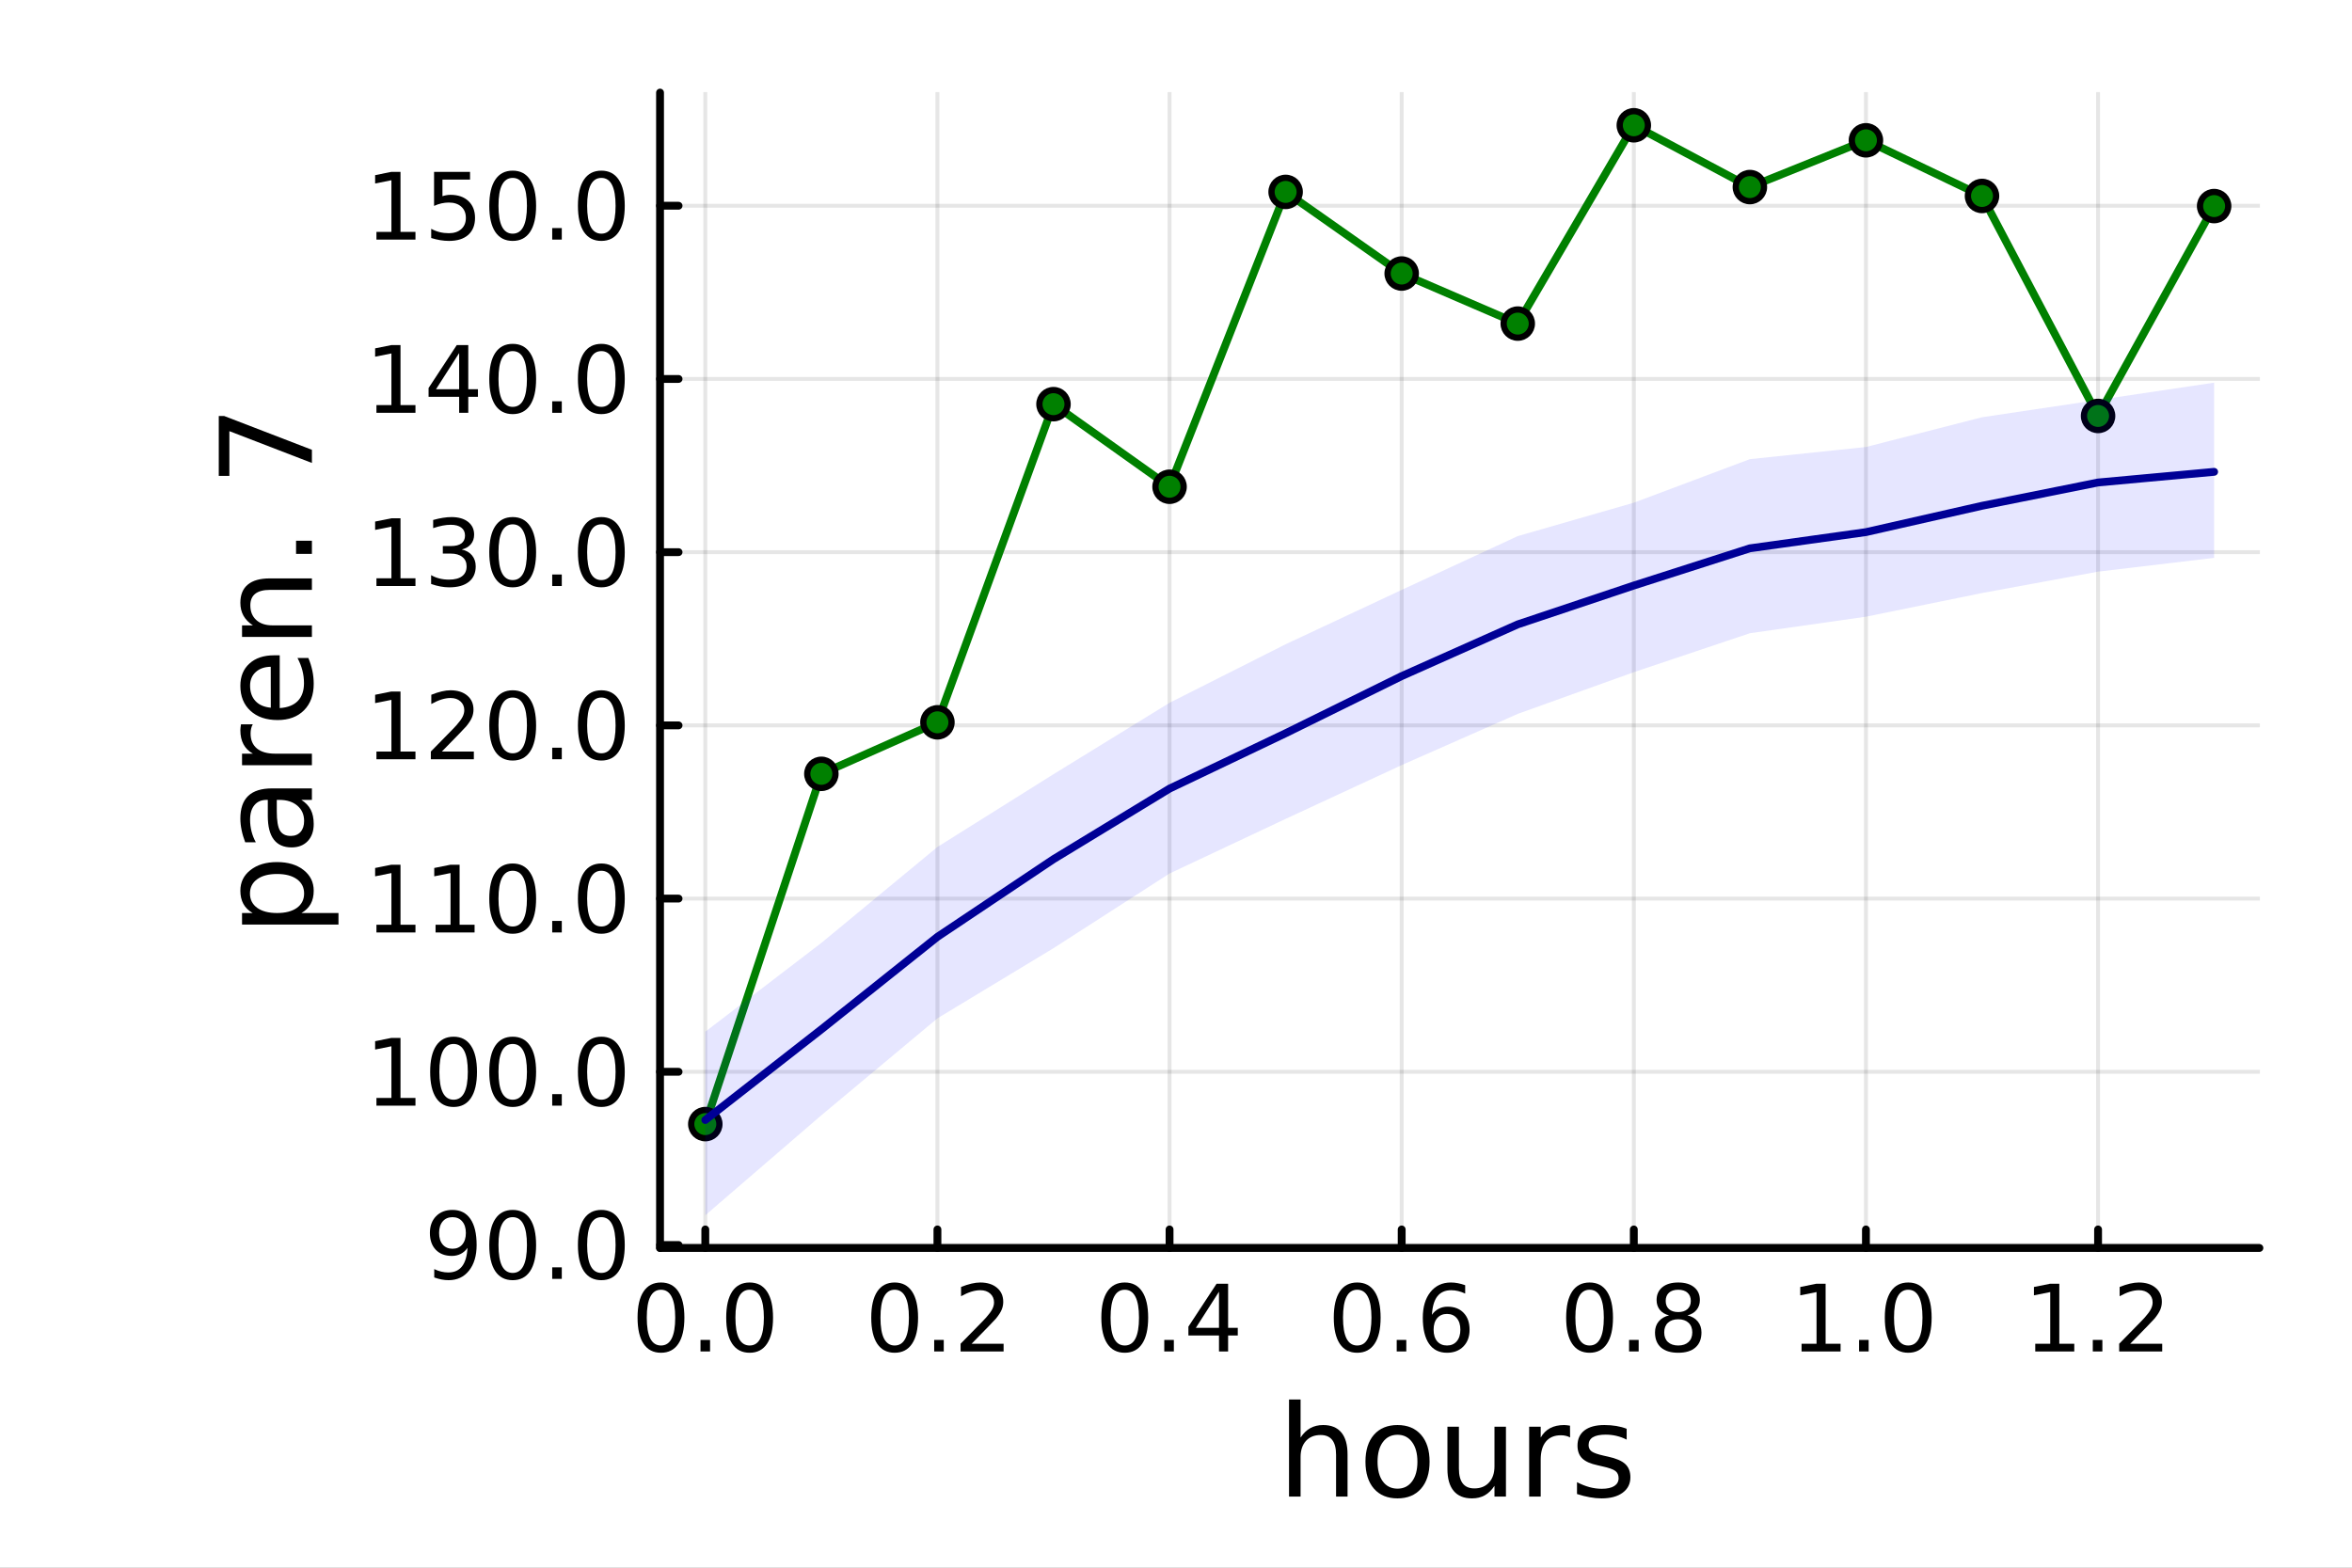 <?xml version="1.0" encoding="utf-8"?>
<svg xmlns="http://www.w3.org/2000/svg" xmlns:xlink="http://www.w3.org/1999/xlink" width="600" height="400" viewBox="0 0 2400 1600">
<rect x="0" y="0" width="2400" height="1600" fill="#808080" stroke="none"/>
<defs>
  <clipPath id="clip990">
    <rect x="0" y="0" width="2400" height="1600"/>
  </clipPath>
</defs>
<path clip-path="url(#clip990)" d="M0 1600 L2400 1600 L2400 0 L0 0  Z" fill="#ffffff" fill-rule="evenodd" fill-opacity="1"/>
<defs>
  <clipPath id="clip991">
    <rect x="480" y="0" width="1681" height="1600"/>
  </clipPath>
</defs>
<path clip-path="url(#clip990)" d="M673.506 1273.7 L2305.51 1273.7 L2305.51 94.488 L673.506 94.488  Z" fill="#ffffff" fill-rule="evenodd" fill-opacity="1"/>
<defs>
  <clipPath id="clip992">
    <rect x="673" y="94" width="1633" height="1180"/>
  </clipPath>
</defs>
<polyline clip-path="url(#clip992)" style="stroke:#000000; stroke-linecap:round; stroke-linejoin:round; stroke-width:4; stroke-opacity:0.1; fill:none" points="719.695,1273.7 719.695,94.488 "/>
<polyline clip-path="url(#clip992)" style="stroke:#000000; stroke-linecap:round; stroke-linejoin:round; stroke-width:4; stroke-opacity:0.1; fill:none" points="956.561,1273.7 956.561,94.488 "/>
<polyline clip-path="url(#clip992)" style="stroke:#000000; stroke-linecap:round; stroke-linejoin:round; stroke-width:4; stroke-opacity:0.1; fill:none" points="1193.43,1273.7 1193.43,94.488 "/>
<polyline clip-path="url(#clip992)" style="stroke:#000000; stroke-linecap:round; stroke-linejoin:round; stroke-width:4; stroke-opacity:0.1; fill:none" points="1430.29,1273.7 1430.29,94.488 "/>
<polyline clip-path="url(#clip992)" style="stroke:#000000; stroke-linecap:round; stroke-linejoin:round; stroke-width:4; stroke-opacity:0.1; fill:none" points="1667.16,1273.7 1667.16,94.488 "/>
<polyline clip-path="url(#clip992)" style="stroke:#000000; stroke-linecap:round; stroke-linejoin:round; stroke-width:4; stroke-opacity:0.1; fill:none" points="1904.02,1273.7 1904.02,94.488 "/>
<polyline clip-path="url(#clip992)" style="stroke:#000000; stroke-linecap:round; stroke-linejoin:round; stroke-width:4; stroke-opacity:0.1; fill:none" points="2140.89,1273.7 2140.89,94.488 "/>
<polyline clip-path="url(#clip990)" style="stroke:#000000; stroke-linecap:round; stroke-linejoin:round; stroke-width:8; stroke-opacity:1; fill:none" points="673.506,1273.7 2305.51,1273.7 "/>
<polyline clip-path="url(#clip990)" style="stroke:#000000; stroke-linecap:round; stroke-linejoin:round; stroke-width:8; stroke-opacity:1; fill:none" points="719.695,1273.7 719.695,1254.8 "/>
<polyline clip-path="url(#clip990)" style="stroke:#000000; stroke-linecap:round; stroke-linejoin:round; stroke-width:8; stroke-opacity:1; fill:none" points="956.561,1273.7 956.561,1254.8 "/>
<polyline clip-path="url(#clip990)" style="stroke:#000000; stroke-linecap:round; stroke-linejoin:round; stroke-width:8; stroke-opacity:1; fill:none" points="1193.43,1273.7 1193.43,1254.8 "/>
<polyline clip-path="url(#clip990)" style="stroke:#000000; stroke-linecap:round; stroke-linejoin:round; stroke-width:8; stroke-opacity:1; fill:none" points="1430.29,1273.7 1430.29,1254.8 "/>
<polyline clip-path="url(#clip990)" style="stroke:#000000; stroke-linecap:round; stroke-linejoin:round; stroke-width:8; stroke-opacity:1; fill:none" points="1667.16,1273.7 1667.16,1254.8 "/>
<polyline clip-path="url(#clip990)" style="stroke:#000000; stroke-linecap:round; stroke-linejoin:round; stroke-width:8; stroke-opacity:1; fill:none" points="1904.02,1273.7 1904.02,1254.8 "/>
<polyline clip-path="url(#clip990)" style="stroke:#000000; stroke-linecap:round; stroke-linejoin:round; stroke-width:8; stroke-opacity:1; fill:none" points="2140.89,1273.7 2140.89,1254.8 "/>
<path clip-path="url(#clip990)" d="M674.464 1316.33 Q667.241 1316.33 663.584 1323.46 Q659.973 1330.55 659.973 1344.81 Q659.973 1359.02 663.584 1366.15 Q667.241 1373.23 674.464 1373.23 Q681.732 1373.23 685.343 1366.15 Q689.001 1359.02 689.001 1344.81 Q689.001 1330.55 685.343 1323.46 Q681.732 1316.33 674.464 1316.33 M674.464 1308.93 Q686.084 1308.93 692.195 1318.14 Q698.352 1327.31 698.352 1344.81 Q698.352 1362.26 692.195 1371.47 Q686.084 1380.64 674.464 1380.64 Q662.843 1380.64 656.686 1371.47 Q650.575 1362.26 650.575 1344.81 Q650.575 1327.31 656.686 1318.14 Q662.843 1308.93 674.464 1308.93 Z" fill="#000000" fill-rule="nonzero" fill-opacity="1" /><path clip-path="url(#clip990)" d="M714.787 1367.54 L724.556 1367.54 L724.556 1379.3 L714.787 1379.3 L714.787 1367.54 Z" fill="#000000" fill-rule="nonzero" fill-opacity="1" /><path clip-path="url(#clip990)" d="M764.926 1316.33 Q757.704 1316.33 754.046 1323.46 Q750.435 1330.55 750.435 1344.81 Q750.435 1359.02 754.046 1366.15 Q757.704 1373.23 764.926 1373.23 Q772.195 1373.23 775.806 1366.15 Q779.463 1359.02 779.463 1344.81 Q779.463 1330.55 775.806 1323.46 Q772.195 1316.33 764.926 1316.33 M764.926 1308.93 Q776.546 1308.93 782.657 1318.14 Q788.815 1327.31 788.815 1344.81 Q788.815 1362.26 782.657 1371.47 Q776.546 1380.64 764.926 1380.64 Q753.306 1380.64 747.148 1371.47 Q741.037 1362.26 741.037 1344.81 Q741.037 1327.31 747.148 1318.14 Q753.306 1308.93 764.926 1308.93 Z" fill="#000000" fill-rule="nonzero" fill-opacity="1" /><path clip-path="url(#clip990)" d="M912.927 1316.33 Q905.704 1316.33 902.047 1323.46 Q898.436 1330.55 898.436 1344.81 Q898.436 1359.02 902.047 1366.15 Q905.704 1373.23 912.927 1373.23 Q920.195 1373.23 923.806 1366.15 Q927.464 1359.02 927.464 1344.81 Q927.464 1330.55 923.806 1323.46 Q920.195 1316.33 912.927 1316.33 M912.927 1308.93 Q924.547 1308.93 930.658 1318.14 Q936.815 1327.31 936.815 1344.81 Q936.815 1362.26 930.658 1371.47 Q924.547 1380.64 912.927 1380.64 Q901.306 1380.64 895.149 1371.47 Q889.038 1362.26 889.038 1344.81 Q889.038 1327.31 895.149 1318.14 Q901.306 1308.93 912.927 1308.93 Z" fill="#000000" fill-rule="nonzero" fill-opacity="1" /><path clip-path="url(#clip990)" d="M953.251 1367.54 L963.019 1367.54 L963.019 1379.3 L953.251 1379.3 L953.251 1367.54 Z" fill="#000000" fill-rule="nonzero" fill-opacity="1" /><path clip-path="url(#clip990)" d="M991.445 1371.43 L1024.08 1371.43 L1024.08 1379.3 L980.195 1379.3 L980.195 1371.43 Q985.519 1365.92 994.685 1356.66 Q1003.9 1347.35 1006.26 1344.67 Q1010.75 1339.62 1012.51 1336.15 Q1014.32 1332.63 1014.32 1329.25 Q1014.32 1323.74 1010.43 1320.27 Q1006.58 1316.8 1000.38 1316.8 Q995.982 1316.8 991.074 1318.32 Q986.213 1319.85 980.658 1322.95 L980.658 1313.51 Q986.306 1311.24 991.213 1310.08 Q996.121 1308.93 1000.19 1308.93 Q1010.94 1308.93 1017.32 1314.3 Q1023.71 1319.67 1023.71 1328.65 Q1023.71 1332.91 1022.09 1336.75 Q1020.52 1340.55 1016.31 1345.73 Q1015.15 1347.07 1008.94 1353.51 Q1002.74 1359.9 991.445 1371.43 Z" fill="#000000" fill-rule="nonzero" fill-opacity="1" /><path clip-path="url(#clip990)" d="M1147.71 1316.33 Q1140.49 1316.33 1136.83 1323.46 Q1133.22 1330.55 1133.22 1344.81 Q1133.22 1359.02 1136.83 1366.15 Q1140.49 1373.23 1147.71 1373.23 Q1154.98 1373.23 1158.59 1366.15 Q1162.25 1359.02 1162.25 1344.81 Q1162.25 1330.55 1158.59 1323.46 Q1154.98 1316.33 1147.71 1316.33 M1147.71 1308.93 Q1159.33 1308.93 1165.44 1318.14 Q1171.6 1327.31 1171.6 1344.81 Q1171.6 1362.26 1165.44 1371.47 Q1159.33 1380.64 1147.71 1380.64 Q1136.09 1380.64 1129.93 1371.47 Q1123.82 1362.26 1123.82 1344.81 Q1123.82 1327.31 1129.93 1318.14 Q1136.09 1308.93 1147.71 1308.93 Z" fill="#000000" fill-rule="nonzero" fill-opacity="1" /><path clip-path="url(#clip990)" d="M1188.03 1367.54 L1197.8 1367.54 L1197.8 1379.3 L1188.03 1379.3 L1188.03 1367.54 Z" fill="#000000" fill-rule="nonzero" fill-opacity="1" /><path clip-path="url(#clip990)" d="M1243.87 1318.32 L1220.26 1355.22 L1243.87 1355.22 L1243.87 1318.32 M1241.41 1310.18 L1253.17 1310.18 L1253.17 1355.22 L1263.03 1355.22 L1263.03 1363 L1253.17 1363 L1253.17 1379.3 L1243.87 1379.3 L1243.87 1363 L1212.66 1363 L1212.66 1353.97 L1241.41 1310.18 Z" fill="#000000" fill-rule="nonzero" fill-opacity="1" /><path clip-path="url(#clip990)" d="M1384.9 1316.33 Q1377.68 1316.33 1374.02 1323.46 Q1370.41 1330.55 1370.41 1344.81 Q1370.41 1359.02 1374.02 1366.15 Q1377.68 1373.23 1384.9 1373.23 Q1392.17 1373.23 1395.78 1366.15 Q1399.44 1359.02 1399.44 1344.81 Q1399.44 1330.55 1395.78 1323.46 Q1392.17 1316.33 1384.9 1316.33 M1384.9 1308.93 Q1396.52 1308.93 1402.63 1318.14 Q1408.79 1327.31 1408.79 1344.81 Q1408.79 1362.26 1402.63 1371.47 Q1396.52 1380.64 1384.9 1380.64 Q1373.28 1380.64 1367.12 1371.47 Q1361.01 1362.26 1361.01 1344.81 Q1361.01 1327.31 1367.12 1318.14 Q1373.28 1308.93 1384.9 1308.93 Z" fill="#000000" fill-rule="nonzero" fill-opacity="1" /><path clip-path="url(#clip990)" d="M1425.22 1367.54 L1434.99 1367.54 L1434.99 1379.3 L1425.22 1379.3 L1425.22 1367.54 Z" fill="#000000" fill-rule="nonzero" fill-opacity="1" /><path clip-path="url(#clip990)" d="M1476.52 1341.01 Q1470.22 1341.01 1466.52 1345.31 Q1462.86 1349.62 1462.86 1357.12 Q1462.86 1364.57 1466.52 1368.93 Q1470.22 1373.23 1476.52 1373.23 Q1482.82 1373.23 1486.47 1368.93 Q1490.18 1364.57 1490.18 1357.12 Q1490.18 1349.62 1486.47 1345.31 Q1482.82 1341.01 1476.52 1341.01 M1495.08 1311.7 L1495.08 1320.22 Q1491.57 1318.56 1487.95 1317.68 Q1484.39 1316.8 1480.87 1316.8 Q1471.61 1316.8 1466.7 1323.05 Q1461.84 1329.3 1461.15 1341.93 Q1463.88 1337.91 1468 1335.78 Q1472.12 1333.6 1477.07 1333.6 Q1487.49 1333.6 1493.51 1339.94 Q1499.57 1346.24 1499.57 1357.12 Q1499.57 1367.77 1493.28 1374.2 Q1486.98 1380.64 1476.52 1380.64 Q1464.53 1380.64 1458.19 1371.47 Q1451.84 1362.26 1451.84 1344.81 Q1451.84 1328.42 1459.62 1318.69 Q1467.4 1308.93 1480.5 1308.93 Q1484.02 1308.93 1487.58 1309.62 Q1491.19 1310.31 1495.08 1311.7 Z" fill="#000000" fill-rule="nonzero" fill-opacity="1" /><path clip-path="url(#clip990)" d="M1622.02 1316.33 Q1614.8 1316.33 1611.14 1323.46 Q1607.53 1330.55 1607.53 1344.81 Q1607.53 1359.02 1611.14 1366.15 Q1614.8 1373.23 1622.02 1373.23 Q1629.29 1373.23 1632.9 1366.15 Q1636.56 1359.02 1636.56 1344.81 Q1636.56 1330.55 1632.9 1323.46 Q1629.29 1316.33 1622.02 1316.33 M1622.02 1308.93 Q1633.64 1308.93 1639.75 1318.14 Q1645.91 1327.31 1645.91 1344.81 Q1645.91 1362.26 1639.75 1371.47 Q1633.64 1380.64 1622.02 1380.64 Q1610.4 1380.64 1604.24 1371.47 Q1598.13 1362.26 1598.13 1344.81 Q1598.13 1327.31 1604.24 1318.14 Q1610.4 1308.93 1622.02 1308.93 Z" fill="#000000" fill-rule="nonzero" fill-opacity="1" /><path clip-path="url(#clip990)" d="M1662.34 1367.54 L1672.11 1367.54 L1672.11 1379.3 L1662.34 1379.3 L1662.34 1367.54 Z" fill="#000000" fill-rule="nonzero" fill-opacity="1" /><path clip-path="url(#clip990)" d="M1712.48 1346.47 Q1705.82 1346.47 1701.97 1350.04 Q1698.18 1353.6 1698.18 1359.85 Q1698.18 1366.1 1701.97 1369.67 Q1705.82 1373.23 1712.48 1373.23 Q1719.15 1373.23 1722.99 1369.67 Q1726.83 1366.06 1726.83 1359.85 Q1726.83 1353.6 1722.99 1350.04 Q1719.2 1346.47 1712.48 1346.47 M1703.13 1342.49 Q1697.11 1341.01 1693.73 1336.89 Q1690.4 1332.77 1690.4 1326.84 Q1690.4 1318.56 1696.28 1313.74 Q1702.2 1308.93 1712.48 1308.93 Q1722.81 1308.93 1728.69 1313.74 Q1734.57 1318.56 1734.57 1326.84 Q1734.57 1332.77 1731.19 1336.89 Q1727.85 1341.01 1721.88 1342.49 Q1728.64 1344.06 1732.39 1348.65 Q1736.19 1353.23 1736.19 1359.85 Q1736.19 1369.9 1730.03 1375.27 Q1723.92 1380.64 1712.48 1380.64 Q1701.05 1380.64 1694.89 1375.27 Q1688.78 1369.9 1688.78 1359.85 Q1688.78 1353.23 1692.57 1348.65 Q1696.37 1344.06 1703.13 1342.49 M1699.7 1327.72 Q1699.7 1333.09 1703.04 1336.1 Q1706.42 1339.11 1712.48 1339.11 Q1718.5 1339.11 1721.88 1336.1 Q1725.31 1333.09 1725.31 1327.72 Q1725.31 1322.35 1721.88 1319.34 Q1718.5 1316.33 1712.48 1316.33 Q1706.42 1316.33 1703.04 1319.34 Q1699.7 1322.35 1699.7 1327.72 Z" fill="#000000" fill-rule="nonzero" fill-opacity="1" /><path clip-path="url(#clip990)" d="M1838.33 1371.43 L1853.61 1371.43 L1853.61 1318.69 L1836.99 1322.03 L1836.99 1313.51 L1853.52 1310.18 L1862.87 1310.18 L1862.87 1371.43 L1878.14 1371.43 L1878.14 1379.3 L1838.33 1379.3 L1838.33 1371.43 Z" fill="#000000" fill-rule="nonzero" fill-opacity="1" /><path clip-path="url(#clip990)" d="M1897.03 1367.54 L1906.8 1367.54 L1906.8 1379.3 L1897.03 1379.3 L1897.03 1367.54 Z" fill="#000000" fill-rule="nonzero" fill-opacity="1" /><path clip-path="url(#clip990)" d="M1947.17 1316.33 Q1939.95 1316.33 1936.29 1323.46 Q1932.68 1330.55 1932.68 1344.81 Q1932.68 1359.02 1936.29 1366.15 Q1939.95 1373.23 1947.17 1373.23 Q1954.44 1373.23 1958.05 1366.15 Q1961.71 1359.02 1961.71 1344.81 Q1961.71 1330.55 1958.05 1323.46 Q1954.44 1316.33 1947.17 1316.33 M1947.17 1308.93 Q1958.79 1308.93 1964.9 1318.14 Q1971.06 1327.31 1971.06 1344.81 Q1971.06 1362.26 1964.9 1371.47 Q1958.79 1380.64 1947.17 1380.64 Q1935.55 1380.64 1929.39 1371.47 Q1923.28 1362.26 1923.28 1344.81 Q1923.28 1327.31 1929.39 1318.14 Q1935.55 1308.93 1947.17 1308.93 Z" fill="#000000" fill-rule="nonzero" fill-opacity="1" /><path clip-path="url(#clip990)" d="M2076.79 1371.43 L2092.07 1371.43 L2092.07 1318.69 L2075.45 1322.03 L2075.45 1313.51 L2091.98 1310.18 L2101.33 1310.18 L2101.33 1371.43 L2116.61 1371.43 L2116.61 1379.3 L2076.79 1379.3 L2076.79 1371.43 Z" fill="#000000" fill-rule="nonzero" fill-opacity="1" /><path clip-path="url(#clip990)" d="M2135.5 1367.54 L2145.27 1367.54 L2145.27 1379.3 L2135.5 1379.3 L2135.5 1367.54 Z" fill="#000000" fill-rule="nonzero" fill-opacity="1" /><path clip-path="url(#clip990)" d="M2173.69 1371.43 L2206.33 1371.43 L2206.33 1379.3 L2162.44 1379.3 L2162.44 1371.43 Q2167.76 1365.92 2176.93 1356.66 Q2186.14 1347.35 2188.51 1344.67 Q2193 1339.62 2194.76 1336.15 Q2196.56 1332.63 2196.56 1329.25 Q2196.56 1323.74 2192.67 1320.27 Q2188.83 1316.8 2182.63 1316.8 Q2178.23 1316.8 2173.32 1318.32 Q2168.46 1319.85 2162.9 1322.95 L2162.9 1313.51 Q2168.55 1311.24 2173.46 1310.08 Q2178.37 1308.93 2182.44 1308.93 Q2193.18 1308.93 2199.57 1314.3 Q2205.96 1319.67 2205.96 1328.65 Q2205.96 1332.91 2204.34 1336.75 Q2202.76 1340.55 2198.55 1345.73 Q2197.39 1347.07 2191.19 1353.51 Q2184.99 1359.9 2173.69 1371.43 Z" fill="#000000" fill-rule="nonzero" fill-opacity="1" /><path clip-path="url(#clip990)" d="M1375.05 1484.39 L1375.05 1527.42 L1363.34 1527.42 L1363.34 1484.77 Q1363.34 1474.65 1359.39 1469.62 Q1355.45 1464.59 1347.55 1464.59 Q1338.07 1464.59 1332.59 1470.64 Q1327.12 1476.69 1327.12 1487.13 L1327.12 1527.42 L1315.34 1527.42 L1315.34 1428.37 L1327.12 1428.37 L1327.12 1467.2 Q1331.32 1460.77 1336.99 1457.59 Q1342.72 1454.41 1350.16 1454.41 Q1362.45 1454.41 1368.75 1462.05 Q1375.05 1469.62 1375.05 1484.39 Z" fill="#000000" fill-rule="nonzero" fill-opacity="1" /><path clip-path="url(#clip990)" d="M1426.04 1464.34 Q1416.62 1464.34 1411.15 1471.72 Q1405.67 1479.04 1405.67 1491.84 Q1405.67 1504.63 1411.08 1512.02 Q1416.56 1519.34 1426.04 1519.34 Q1435.4 1519.34 1440.87 1511.96 Q1446.35 1504.57 1446.35 1491.84 Q1446.35 1479.17 1440.87 1471.79 Q1435.4 1464.34 1426.04 1464.34 M1426.04 1454.41 Q1441.32 1454.41 1450.04 1464.34 Q1458.76 1474.27 1458.76 1491.84 Q1458.76 1509.35 1450.04 1519.34 Q1441.32 1529.27 1426.04 1529.27 Q1410.7 1529.27 1401.98 1519.34 Q1393.32 1509.35 1393.32 1491.84 Q1393.32 1474.27 1401.98 1464.34 Q1410.7 1454.41 1426.04 1454.41 Z" fill="#000000" fill-rule="nonzero" fill-opacity="1" /><path clip-path="url(#clip990)" d="M1476.97 1499.29 L1476.97 1456.13 L1488.68 1456.13 L1488.68 1498.84 Q1488.68 1508.96 1492.63 1514.06 Q1496.57 1519.08 1504.47 1519.08 Q1513.95 1519.08 1519.43 1513.04 Q1524.97 1506.99 1524.97 1496.55 L1524.97 1456.13 L1536.68 1456.13 L1536.68 1527.42 L1524.97 1527.42 L1524.97 1516.47 Q1520.7 1522.97 1515.04 1526.15 Q1509.43 1529.27 1501.99 1529.27 Q1489.7 1529.27 1483.33 1521.63 Q1476.97 1513.99 1476.97 1499.29 M1506.44 1454.41 L1506.44 1454.41 Z" fill="#000000" fill-rule="nonzero" fill-opacity="1" /><path clip-path="url(#clip990)" d="M1602.12 1467.08 Q1600.14 1465.93 1597.79 1465.42 Q1595.5 1464.85 1592.7 1464.85 Q1582.77 1464.85 1577.42 1471.34 Q1572.14 1477.77 1572.14 1489.87 L1572.14 1527.42 L1560.36 1527.42 L1560.36 1456.13 L1572.14 1456.13 L1572.14 1467.2 Q1575.83 1460.71 1581.75 1457.59 Q1587.67 1454.41 1596.13 1454.41 Q1597.34 1454.41 1598.81 1454.6 Q1600.27 1454.73 1602.05 1455.05 L1602.12 1467.08 Z" fill="#000000" fill-rule="nonzero" fill-opacity="1" /><path clip-path="url(#clip990)" d="M1659.86 1458.23 L1659.86 1469.3 Q1654.89 1466.76 1649.54 1465.49 Q1644.2 1464.21 1638.47 1464.21 Q1629.75 1464.21 1625.35 1466.89 Q1621.02 1469.56 1621.02 1474.91 Q1621.02 1478.98 1624.14 1481.34 Q1627.26 1483.63 1636.68 1485.73 L1640.69 1486.62 Q1653.17 1489.29 1658.39 1494.19 Q1663.67 1499.03 1663.67 1507.75 Q1663.67 1517.68 1655.78 1523.48 Q1647.95 1529.27 1634.2 1529.27 Q1628.47 1529.27 1622.23 1528.12 Q1616.06 1527.04 1609.18 1524.81 L1609.18 1512.72 Q1615.68 1516.09 1621.98 1517.81 Q1628.28 1519.47 1634.46 1519.47 Q1642.73 1519.47 1647.19 1516.67 Q1651.64 1513.8 1651.64 1508.64 Q1651.64 1503.87 1648.4 1501.32 Q1645.21 1498.78 1634.33 1496.42 L1630.25 1495.47 Q1619.37 1493.18 1614.53 1488.47 Q1609.69 1483.69 1609.69 1475.42 Q1609.69 1465.36 1616.82 1459.88 Q1623.95 1454.41 1637.07 1454.41 Q1643.56 1454.41 1649.29 1455.36 Q1655.02 1456.32 1659.86 1458.23 Z" fill="#000000" fill-rule="nonzero" fill-opacity="1" /><polyline clip-path="url(#clip992)" style="stroke:#000000; stroke-linecap:round; stroke-linejoin:round; stroke-width:4; stroke-opacity:0.1; fill:none" points="673.506,1270.66 2305.51,1270.66 "/>
<polyline clip-path="url(#clip992)" style="stroke:#000000; stroke-linecap:round; stroke-linejoin:round; stroke-width:4; stroke-opacity:0.1; fill:none" points="673.506,1093.88 2305.51,1093.88 "/>
<polyline clip-path="url(#clip992)" style="stroke:#000000; stroke-linecap:round; stroke-linejoin:round; stroke-width:4; stroke-opacity:0.1; fill:none" points="673.506,917.102 2305.51,917.102 "/>
<polyline clip-path="url(#clip992)" style="stroke:#000000; stroke-linecap:round; stroke-linejoin:round; stroke-width:4; stroke-opacity:0.1; fill:none" points="673.506,740.321 2305.51,740.321 "/>
<polyline clip-path="url(#clip992)" style="stroke:#000000; stroke-linecap:round; stroke-linejoin:round; stroke-width:4; stroke-opacity:0.1; fill:none" points="673.506,563.54 2305.51,563.54 "/>
<polyline clip-path="url(#clip992)" style="stroke:#000000; stroke-linecap:round; stroke-linejoin:round; stroke-width:4; stroke-opacity:0.1; fill:none" points="673.506,386.759 2305.51,386.759 "/>
<polyline clip-path="url(#clip992)" style="stroke:#000000; stroke-linecap:round; stroke-linejoin:round; stroke-width:4; stroke-opacity:0.1; fill:none" points="673.506,209.978 2305.51,209.978 "/>
<polyline clip-path="url(#clip990)" style="stroke:#000000; stroke-linecap:round; stroke-linejoin:round; stroke-width:8; stroke-opacity:1; fill:none" points="673.506,1273.7 673.506,94.488 "/>
<polyline clip-path="url(#clip990)" style="stroke:#000000; stroke-linecap:round; stroke-linejoin:round; stroke-width:8; stroke-opacity:1; fill:none" points="673.506,1270.66 692.404,1270.66 "/>
<polyline clip-path="url(#clip990)" style="stroke:#000000; stroke-linecap:round; stroke-linejoin:round; stroke-width:8; stroke-opacity:1; fill:none" points="673.506,1093.88 692.404,1093.88 "/>
<polyline clip-path="url(#clip990)" style="stroke:#000000; stroke-linecap:round; stroke-linejoin:round; stroke-width:8; stroke-opacity:1; fill:none" points="673.506,917.102 692.404,917.102 "/>
<polyline clip-path="url(#clip990)" style="stroke:#000000; stroke-linecap:round; stroke-linejoin:round; stroke-width:8; stroke-opacity:1; fill:none" points="673.506,740.321 692.404,740.321 "/>
<polyline clip-path="url(#clip990)" style="stroke:#000000; stroke-linecap:round; stroke-linejoin:round; stroke-width:8; stroke-opacity:1; fill:none" points="673.506,563.54 692.404,563.54 "/>
<polyline clip-path="url(#clip990)" style="stroke:#000000; stroke-linecap:round; stroke-linejoin:round; stroke-width:8; stroke-opacity:1; fill:none" points="673.506,386.759 692.404,386.759 "/>
<polyline clip-path="url(#clip990)" style="stroke:#000000; stroke-linecap:round; stroke-linejoin:round; stroke-width:8; stroke-opacity:1; fill:none" points="673.506,209.978 692.404,209.978 "/>
<path clip-path="url(#clip990)" d="M443.109 1303.79 L443.109 1295.27 Q446.627 1296.94 450.238 1297.82 Q453.85 1298.7 457.322 1298.7 Q466.581 1298.7 471.442 1292.49 Q476.349 1286.24 477.044 1273.56 Q474.359 1277.54 470.238 1279.67 Q466.118 1281.8 461.118 1281.8 Q450.748 1281.8 444.683 1275.55 Q438.664 1269.25 438.664 1258.37 Q438.664 1247.72 444.961 1241.29 Q451.257 1234.85 461.72 1234.85 Q473.711 1234.85 480.007 1244.07 Q486.349 1253.23 486.349 1270.73 Q486.349 1287.08 478.572 1296.84 Q470.84 1306.57 457.738 1306.57 Q454.22 1306.57 450.609 1305.87 Q446.998 1305.18 443.109 1303.79 M461.72 1274.48 Q468.016 1274.48 471.674 1270.18 Q475.377 1265.87 475.377 1258.37 Q475.377 1250.92 471.674 1246.61 Q468.016 1242.26 461.72 1242.26 Q455.424 1242.26 451.72 1246.61 Q448.063 1250.92 448.063 1258.37 Q448.063 1265.87 451.72 1270.18 Q455.424 1274.48 461.72 1274.48 Z" fill="#000000" fill-rule="nonzero" fill-opacity="1" /><path clip-path="url(#clip990)" d="M523.155 1242.26 Q515.933 1242.26 512.275 1249.39 Q508.664 1256.47 508.664 1270.73 Q508.664 1284.95 512.275 1292.08 Q515.933 1299.16 523.155 1299.16 Q530.423 1299.16 534.034 1292.08 Q537.692 1284.95 537.692 1270.73 Q537.692 1256.47 534.034 1249.39 Q530.423 1242.26 523.155 1242.26 M523.155 1234.85 Q534.775 1234.85 540.886 1244.07 Q547.043 1253.23 547.043 1270.73 Q547.043 1288.19 540.886 1297.4 Q534.775 1306.57 523.155 1306.57 Q511.534 1306.57 505.377 1297.4 Q499.266 1288.19 499.266 1270.73 Q499.266 1253.23 505.377 1244.07 Q511.534 1234.85 523.155 1234.85 Z" fill="#000000" fill-rule="nonzero" fill-opacity="1" /><path clip-path="url(#clip990)" d="M563.479 1293.46 L573.247 1293.46 L573.247 1305.22 L563.479 1305.22 L563.479 1293.46 Z" fill="#000000" fill-rule="nonzero" fill-opacity="1" /><path clip-path="url(#clip990)" d="M613.617 1242.26 Q606.395 1242.26 602.738 1249.39 Q599.127 1256.47 599.127 1270.73 Q599.127 1284.95 602.738 1292.08 Q606.395 1299.16 613.617 1299.16 Q620.886 1299.16 624.497 1292.08 Q628.154 1284.95 628.154 1270.73 Q628.154 1256.47 624.497 1249.39 Q620.886 1242.26 613.617 1242.26 M613.617 1234.85 Q625.238 1234.85 631.349 1244.07 Q637.506 1253.23 637.506 1270.73 Q637.506 1288.19 631.349 1297.4 Q625.238 1306.57 613.617 1306.57 Q601.997 1306.57 595.84 1297.4 Q589.728 1288.19 589.728 1270.73 Q589.728 1253.23 595.84 1244.07 Q601.997 1234.85 613.617 1234.85 Z" fill="#000000" fill-rule="nonzero" fill-opacity="1" /><path clip-path="url(#clip990)" d="M384.128 1120.57 L399.405 1120.57 L399.405 1067.84 L382.785 1071.17 L382.785 1062.66 L399.313 1059.32 L408.665 1059.32 L408.665 1120.57 L423.942 1120.57 L423.942 1128.44 L384.128 1128.44 L384.128 1120.57 Z" fill="#000000" fill-rule="nonzero" fill-opacity="1" /><path clip-path="url(#clip990)" d="M462.831 1065.48 Q455.609 1065.48 451.951 1072.61 Q448.34 1079.69 448.34 1093.95 Q448.34 1108.17 451.951 1115.3 Q455.609 1122.38 462.831 1122.38 Q470.099 1122.38 473.711 1115.3 Q477.368 1108.17 477.368 1093.95 Q477.368 1079.69 473.711 1072.61 Q470.099 1065.48 462.831 1065.48 M462.831 1058.07 Q474.451 1058.07 480.562 1067.29 Q486.72 1076.45 486.72 1093.95 Q486.72 1111.41 480.562 1120.62 Q474.451 1129.79 462.831 1129.79 Q451.211 1129.79 445.053 1120.62 Q438.942 1111.41 438.942 1093.95 Q438.942 1076.45 445.053 1067.29 Q451.211 1058.07 462.831 1058.07 Z" fill="#000000" fill-rule="nonzero" fill-opacity="1" /><path clip-path="url(#clip990)" d="M523.155 1065.48 Q515.933 1065.48 512.275 1072.61 Q508.664 1079.69 508.664 1093.95 Q508.664 1108.17 512.275 1115.3 Q515.933 1122.38 523.155 1122.38 Q530.423 1122.38 534.034 1115.3 Q537.692 1108.17 537.692 1093.95 Q537.692 1079.69 534.034 1072.61 Q530.423 1065.48 523.155 1065.48 M523.155 1058.07 Q534.775 1058.07 540.886 1067.29 Q547.043 1076.45 547.043 1093.95 Q547.043 1111.41 540.886 1120.62 Q534.775 1129.79 523.155 1129.79 Q511.534 1129.79 505.377 1120.62 Q499.266 1111.41 499.266 1093.95 Q499.266 1076.45 505.377 1067.29 Q511.534 1058.07 523.155 1058.07 Z" fill="#000000" fill-rule="nonzero" fill-opacity="1" /><path clip-path="url(#clip990)" d="M563.479 1116.68 L573.247 1116.68 L573.247 1128.44 L563.479 1128.44 L563.479 1116.68 Z" fill="#000000" fill-rule="nonzero" fill-opacity="1" /><path clip-path="url(#clip990)" d="M613.617 1065.48 Q606.395 1065.48 602.738 1072.61 Q599.127 1079.69 599.127 1093.95 Q599.127 1108.17 602.738 1115.3 Q606.395 1122.38 613.617 1122.38 Q620.886 1122.38 624.497 1115.3 Q628.154 1108.17 628.154 1093.95 Q628.154 1079.69 624.497 1072.61 Q620.886 1065.48 613.617 1065.48 M613.617 1058.07 Q625.238 1058.07 631.349 1067.29 Q637.506 1076.45 637.506 1093.95 Q637.506 1111.41 631.349 1120.62 Q625.238 1129.79 613.617 1129.79 Q601.997 1129.79 595.84 1120.62 Q589.728 1111.41 589.728 1093.95 Q589.728 1076.45 595.84 1067.29 Q601.997 1058.07 613.617 1058.07 Z" fill="#000000" fill-rule="nonzero" fill-opacity="1" /><path clip-path="url(#clip990)" d="M384.128 943.792 L399.405 943.792 L399.405 891.061 L382.785 894.394 L382.785 885.875 L399.313 882.542 L408.665 882.542 L408.665 943.792 L423.942 943.792 L423.942 951.662 L384.128 951.662 L384.128 943.792 Z" fill="#000000" fill-rule="nonzero" fill-opacity="1" /><path clip-path="url(#clip990)" d="M444.451 943.792 L459.729 943.792 L459.729 891.061 L443.109 894.394 L443.109 885.875 L459.637 882.542 L468.988 882.542 L468.988 943.792 L484.266 943.792 L484.266 951.662 L444.451 951.662 L444.451 943.792 Z" fill="#000000" fill-rule="nonzero" fill-opacity="1" /><path clip-path="url(#clip990)" d="M523.155 888.7 Q515.933 888.7 512.275 895.829 Q508.664 902.912 508.664 917.172 Q508.664 931.384 512.275 938.514 Q515.933 945.597 523.155 945.597 Q530.423 945.597 534.034 938.514 Q537.692 931.384 537.692 917.172 Q537.692 902.912 534.034 895.829 Q530.423 888.7 523.155 888.7 M523.155 881.292 Q534.775 881.292 540.886 890.505 Q547.043 899.672 547.043 917.172 Q547.043 934.625 540.886 943.838 Q534.775 953.005 523.155 953.005 Q511.534 953.005 505.377 943.838 Q499.266 934.625 499.266 917.172 Q499.266 899.672 505.377 890.505 Q511.534 881.292 523.155 881.292 Z" fill="#000000" fill-rule="nonzero" fill-opacity="1" /><path clip-path="url(#clip990)" d="M563.479 939.903 L573.247 939.903 L573.247 951.662 L563.479 951.662 L563.479 939.903 Z" fill="#000000" fill-rule="nonzero" fill-opacity="1" /><path clip-path="url(#clip990)" d="M613.617 888.7 Q606.395 888.7 602.738 895.829 Q599.127 902.912 599.127 917.172 Q599.127 931.384 602.738 938.514 Q606.395 945.597 613.617 945.597 Q620.886 945.597 624.497 938.514 Q628.154 931.384 628.154 917.172 Q628.154 902.912 624.497 895.829 Q620.886 888.7 613.617 888.7 M613.617 881.292 Q625.238 881.292 631.349 890.505 Q637.506 899.672 637.506 917.172 Q637.506 934.625 631.349 943.838 Q625.238 953.005 613.617 953.005 Q601.997 953.005 595.84 943.838 Q589.728 934.625 589.728 917.172 Q589.728 899.672 595.84 890.505 Q601.997 881.292 613.617 881.292 Z" fill="#000000" fill-rule="nonzero" fill-opacity="1" /><path clip-path="url(#clip990)" d="M384.128 767.011 L399.405 767.011 L399.405 714.28 L382.785 717.613 L382.785 709.094 L399.313 705.761 L408.665 705.761 L408.665 767.011 L423.942 767.011 L423.942 774.881 L384.128 774.881 L384.128 767.011 Z" fill="#000000" fill-rule="nonzero" fill-opacity="1" /><path clip-path="url(#clip990)" d="M450.887 767.011 L483.525 767.011 L483.525 774.881 L439.637 774.881 L439.637 767.011 Q444.961 761.502 454.127 752.242 Q463.34 742.937 465.701 740.252 Q470.192 735.205 471.951 731.733 Q473.757 728.215 473.757 724.835 Q473.757 719.326 469.868 715.854 Q466.025 712.381 459.822 712.381 Q455.424 712.381 450.516 713.909 Q445.655 715.437 440.1 718.539 L440.1 709.094 Q445.748 706.826 450.655 705.669 Q455.562 704.511 459.637 704.511 Q470.377 704.511 476.766 709.881 Q483.155 715.252 483.155 724.233 Q483.155 728.492 481.535 732.335 Q479.961 736.131 475.748 741.316 Q474.59 742.659 468.387 749.094 Q462.183 755.483 450.887 767.011 Z" fill="#000000" fill-rule="nonzero" fill-opacity="1" /><path clip-path="url(#clip990)" d="M523.155 711.918 Q515.933 711.918 512.275 719.048 Q508.664 726.131 508.664 740.391 Q508.664 754.603 512.275 761.733 Q515.933 768.816 523.155 768.816 Q530.423 768.816 534.034 761.733 Q537.692 754.603 537.692 740.391 Q537.692 726.131 534.034 719.048 Q530.423 711.918 523.155 711.918 M523.155 704.511 Q534.775 704.511 540.886 713.724 Q547.043 722.891 547.043 740.391 Q547.043 757.844 540.886 767.057 Q534.775 776.224 523.155 776.224 Q511.534 776.224 505.377 767.057 Q499.266 757.844 499.266 740.391 Q499.266 722.891 505.377 713.724 Q511.534 704.511 523.155 704.511 Z" fill="#000000" fill-rule="nonzero" fill-opacity="1" /><path clip-path="url(#clip990)" d="M563.479 763.122 L573.247 763.122 L573.247 774.881 L563.479 774.881 L563.479 763.122 Z" fill="#000000" fill-rule="nonzero" fill-opacity="1" /><path clip-path="url(#clip990)" d="M613.617 711.918 Q606.395 711.918 602.738 719.048 Q599.127 726.131 599.127 740.391 Q599.127 754.603 602.738 761.733 Q606.395 768.816 613.617 768.816 Q620.886 768.816 624.497 761.733 Q628.154 754.603 628.154 740.391 Q628.154 726.131 624.497 719.048 Q620.886 711.918 613.617 711.918 M613.617 704.511 Q625.238 704.511 631.349 713.724 Q637.506 722.891 637.506 740.391 Q637.506 757.844 631.349 767.057 Q625.238 776.224 613.617 776.224 Q601.997 776.224 595.84 767.057 Q589.728 757.844 589.728 740.391 Q589.728 722.891 595.84 713.724 Q601.997 704.511 613.617 704.511 Z" fill="#000000" fill-rule="nonzero" fill-opacity="1" /><path clip-path="url(#clip990)" d="M384.128 590.23 L399.405 590.23 L399.405 537.499 L382.785 540.832 L382.785 532.313 L399.313 528.98 L408.665 528.98 L408.665 590.23 L423.942 590.23 L423.942 598.1 L384.128 598.1 L384.128 590.23 Z" fill="#000000" fill-rule="nonzero" fill-opacity="1" /><path clip-path="url(#clip990)" d="M471.164 560.832 Q477.877 562.267 481.627 566.804 Q485.423 571.341 485.423 578.008 Q485.423 588.239 478.386 593.841 Q471.349 599.443 458.387 599.443 Q454.035 599.443 449.405 598.563 Q444.822 597.73 439.914 596.017 L439.914 586.989 Q443.803 589.258 448.433 590.415 Q453.063 591.572 458.109 591.572 Q466.905 591.572 471.488 588.1 Q476.118 584.628 476.118 578.008 Q476.118 571.897 471.812 568.471 Q467.553 564.998 459.914 564.998 L451.859 564.998 L451.859 557.313 L460.285 557.313 Q467.183 557.313 470.84 554.582 Q474.498 551.804 474.498 546.619 Q474.498 541.295 470.701 538.471 Q466.951 535.6 459.914 535.6 Q456.072 535.6 451.674 536.434 Q447.276 537.267 441.998 539.026 L441.998 530.693 Q447.322 529.212 451.951 528.471 Q456.627 527.73 460.748 527.73 Q471.396 527.73 477.599 532.591 Q483.803 537.406 483.803 545.647 Q483.803 551.387 480.516 555.369 Q477.229 559.304 471.164 560.832 Z" fill="#000000" fill-rule="nonzero" fill-opacity="1" /><path clip-path="url(#clip990)" d="M523.155 535.137 Q515.933 535.137 512.275 542.267 Q508.664 549.35 508.664 563.61 Q508.664 577.822 512.275 584.952 Q515.933 592.035 523.155 592.035 Q530.423 592.035 534.034 584.952 Q537.692 577.822 537.692 563.61 Q537.692 549.35 534.034 542.267 Q530.423 535.137 523.155 535.137 M523.155 527.73 Q534.775 527.73 540.886 536.943 Q547.043 546.11 547.043 563.61 Q547.043 581.063 540.886 590.276 Q534.775 599.443 523.155 599.443 Q511.534 599.443 505.377 590.276 Q499.266 581.063 499.266 563.61 Q499.266 546.11 505.377 536.943 Q511.534 527.73 523.155 527.73 Z" fill="#000000" fill-rule="nonzero" fill-opacity="1" /><path clip-path="url(#clip990)" d="M563.479 586.341 L573.247 586.341 L573.247 598.1 L563.479 598.1 L563.479 586.341 Z" fill="#000000" fill-rule="nonzero" fill-opacity="1" /><path clip-path="url(#clip990)" d="M613.617 535.137 Q606.395 535.137 602.738 542.267 Q599.127 549.35 599.127 563.61 Q599.127 577.822 602.738 584.952 Q606.395 592.035 613.617 592.035 Q620.886 592.035 624.497 584.952 Q628.154 577.822 628.154 563.61 Q628.154 549.35 624.497 542.267 Q620.886 535.137 613.617 535.137 M613.617 527.73 Q625.238 527.73 631.349 536.943 Q637.506 546.11 637.506 563.61 Q637.506 581.063 631.349 590.276 Q625.238 599.443 613.617 599.443 Q601.997 599.443 595.84 590.276 Q589.728 581.063 589.728 563.61 Q589.728 546.11 595.84 536.943 Q601.997 527.73 613.617 527.73 Z" fill="#000000" fill-rule="nonzero" fill-opacity="1" /><path clip-path="url(#clip990)" d="M384.128 413.449 L399.405 413.449 L399.405 360.718 L382.785 364.051 L382.785 355.532 L399.313 352.199 L408.665 352.199 L408.665 413.449 L423.942 413.449 L423.942 421.319 L384.128 421.319 L384.128 413.449 Z" fill="#000000" fill-rule="nonzero" fill-opacity="1" /><path clip-path="url(#clip990)" d="M468.525 360.347 L444.914 397.245 L468.525 397.245 L468.525 360.347 M466.072 352.199 L477.831 352.199 L477.831 397.245 L487.692 397.245 L487.692 405.023 L477.831 405.023 L477.831 421.319 L468.525 421.319 L468.525 405.023 L437.322 405.023 L437.322 395.995 L466.072 352.199 Z" fill="#000000" fill-rule="nonzero" fill-opacity="1" /><path clip-path="url(#clip990)" d="M523.155 358.356 Q515.933 358.356 512.275 365.486 Q508.664 372.569 508.664 386.829 Q508.664 401.041 512.275 408.171 Q515.933 415.254 523.155 415.254 Q530.423 415.254 534.034 408.171 Q537.692 401.041 537.692 386.829 Q537.692 372.569 534.034 365.486 Q530.423 358.356 523.155 358.356 M523.155 350.949 Q534.775 350.949 540.886 360.162 Q547.043 369.329 547.043 386.829 Q547.043 404.282 540.886 413.495 Q534.775 422.662 523.155 422.662 Q511.534 422.662 505.377 413.495 Q499.266 404.282 499.266 386.829 Q499.266 369.329 505.377 360.162 Q511.534 350.949 523.155 350.949 Z" fill="#000000" fill-rule="nonzero" fill-opacity="1" /><path clip-path="url(#clip990)" d="M563.479 409.56 L573.247 409.56 L573.247 421.319 L563.479 421.319 L563.479 409.56 Z" fill="#000000" fill-rule="nonzero" fill-opacity="1" /><path clip-path="url(#clip990)" d="M613.617 358.356 Q606.395 358.356 602.738 365.486 Q599.127 372.569 599.127 386.829 Q599.127 401.041 602.738 408.171 Q606.395 415.254 613.617 415.254 Q620.886 415.254 624.497 408.171 Q628.154 401.041 628.154 386.829 Q628.154 372.569 624.497 365.486 Q620.886 358.356 613.617 358.356 M613.617 350.949 Q625.238 350.949 631.349 360.162 Q637.506 369.329 637.506 386.829 Q637.506 404.282 631.349 413.495 Q625.238 422.662 613.617 422.662 Q601.997 422.662 595.84 413.495 Q589.728 404.282 589.728 386.829 Q589.728 369.329 595.84 360.162 Q601.997 350.949 613.617 350.949 Z" fill="#000000" fill-rule="nonzero" fill-opacity="1" /><path clip-path="url(#clip990)" d="M384.128 236.668 L399.405 236.668 L399.405 183.937 L382.785 187.27 L382.785 178.751 L399.313 175.418 L408.665 175.418 L408.665 236.668 L423.942 236.668 L423.942 244.538 L384.128 244.538 L384.128 236.668 Z" fill="#000000" fill-rule="nonzero" fill-opacity="1" /><path clip-path="url(#clip990)" d="M442.924 175.418 L479.636 175.418 L479.636 183.288 L451.488 183.288 L451.488 200.233 Q453.525 199.538 455.562 199.214 Q457.6 198.844 459.637 198.844 Q471.211 198.844 477.97 205.186 Q484.729 211.529 484.729 222.362 Q484.729 233.52 477.785 239.723 Q470.84 245.881 458.201 245.881 Q453.85 245.881 449.313 245.14 Q444.822 244.399 440.007 242.918 L440.007 233.52 Q444.174 235.788 448.618 236.899 Q453.063 238.01 458.016 238.01 Q466.025 238.01 470.701 233.797 Q475.377 229.584 475.377 222.362 Q475.377 215.14 470.701 210.927 Q466.025 206.714 458.016 206.714 Q454.266 206.714 450.516 207.548 Q446.813 208.381 442.924 210.14 L442.924 175.418 Z" fill="#000000" fill-rule="nonzero" fill-opacity="1" /><path clip-path="url(#clip990)" d="M523.155 181.575 Q515.933 181.575 512.275 188.705 Q508.664 195.788 508.664 210.047 Q508.664 224.26 512.275 231.39 Q515.933 238.473 523.155 238.473 Q530.423 238.473 534.034 231.39 Q537.692 224.26 537.692 210.047 Q537.692 195.788 534.034 188.705 Q530.423 181.575 523.155 181.575 M523.155 174.168 Q534.775 174.168 540.886 183.381 Q547.043 192.548 547.043 210.047 Q547.043 227.501 540.886 236.714 Q534.775 245.881 523.155 245.881 Q511.534 245.881 505.377 236.714 Q499.266 227.501 499.266 210.047 Q499.266 192.548 505.377 183.381 Q511.534 174.168 523.155 174.168 Z" fill="#000000" fill-rule="nonzero" fill-opacity="1" /><path clip-path="url(#clip990)" d="M563.479 232.779 L573.247 232.779 L573.247 244.538 L563.479 244.538 L563.479 232.779 Z" fill="#000000" fill-rule="nonzero" fill-opacity="1" /><path clip-path="url(#clip990)" d="M613.617 181.575 Q606.395 181.575 602.738 188.705 Q599.127 195.788 599.127 210.047 Q599.127 224.26 602.738 231.39 Q606.395 238.473 613.617 238.473 Q620.886 238.473 624.497 231.39 Q628.154 224.26 628.154 210.047 Q628.154 195.788 624.497 188.705 Q620.886 181.575 613.617 181.575 M613.617 174.168 Q625.238 174.168 631.349 183.381 Q637.506 192.548 637.506 210.047 Q637.506 227.501 631.349 236.714 Q625.238 245.881 613.617 245.881 Q601.997 245.881 595.84 236.714 Q589.728 227.501 589.728 210.047 Q589.728 192.548 595.84 183.381 Q601.997 174.168 613.617 174.168 Z" fill="#000000" fill-rule="nonzero" fill-opacity="1" /><path clip-path="url(#clip990)" d="M307.579 931.845 L345.391 931.845 L345.391 943.622 L246.977 943.622 L246.977 931.845 L257.799 931.845 Q251.433 928.153 248.378 922.551 Q245.258 916.886 245.258 909.056 Q245.258 896.07 255.571 887.986 Q265.883 879.837 282.689 879.837 Q299.494 879.837 309.807 887.986 Q320.119 896.07 320.119 909.056 Q320.119 916.886 317.064 922.551 Q313.944 928.153 307.579 931.845 M282.689 891.996 Q269.766 891.996 262.446 897.343 Q255.062 902.627 255.062 911.921 Q255.062 921.215 262.446 926.562 Q269.766 931.845 282.689 931.845 Q295.611 931.845 302.995 926.562 Q310.316 921.215 310.316 911.921 Q310.316 902.627 302.995 897.343 Q295.611 891.996 282.689 891.996 Z" fill="#000000" fill-rule="nonzero" fill-opacity="1" /><path clip-path="url(#clip990)" d="M282.434 828.021 Q282.434 842.216 285.681 847.691 Q288.927 853.165 296.757 853.165 Q302.995 853.165 306.688 849.091 Q310.316 844.953 310.316 837.887 Q310.316 828.148 303.441 822.291 Q296.502 816.371 285.044 816.371 L282.434 816.371 L282.434 828.021 M277.596 804.658 L318.273 804.658 L318.273 816.371 L307.451 816.371 Q313.944 820.382 317.064 826.366 Q320.119 832.349 320.119 841.007 Q320.119 851.956 314.008 858.449 Q307.833 864.878 297.521 864.878 Q285.49 864.878 279.379 856.857 Q273.268 848.773 273.268 832.795 L273.268 816.371 L272.122 816.371 Q264.037 816.371 259.645 821.719 Q255.189 827.002 255.189 836.614 Q255.189 842.725 256.653 848.518 Q258.117 854.311 261.045 859.658 L250.224 859.658 Q247.741 853.229 246.532 847.181 Q245.258 841.134 245.258 835.405 Q245.258 819.936 253.279 812.297 Q261.3 804.658 277.596 804.658 Z" fill="#000000" fill-rule="nonzero" fill-opacity="1" /><path clip-path="url(#clip990)" d="M257.926 739.219 Q256.78 741.192 256.271 743.548 Q255.698 745.839 255.698 748.64 Q255.698 758.571 262.191 763.918 Q268.621 769.201 280.715 769.201 L318.273 769.201 L318.273 780.978 L246.977 780.978 L246.977 769.201 L258.054 769.201 Q251.561 765.509 248.441 759.589 Q245.258 753.669 245.258 745.203 Q245.258 743.993 245.449 742.529 Q245.577 741.065 245.895 739.283 L257.926 739.219 Z" fill="#000000" fill-rule="nonzero" fill-opacity="1" /><path clip-path="url(#clip990)" d="M279.697 668.814 L285.426 668.814 L285.426 722.668 Q297.521 721.904 303.887 715.411 Q310.189 708.855 310.189 697.205 Q310.189 690.458 308.534 684.156 Q306.878 677.79 303.568 671.552 L314.645 671.552 Q317.318 677.854 318.719 684.474 Q320.119 691.094 320.119 697.906 Q320.119 714.966 310.189 724.96 Q300.258 734.89 283.325 734.89 Q265.82 734.89 255.571 725.469 Q245.258 715.984 245.258 699.943 Q245.258 685.556 254.552 677.217 Q263.783 668.814 279.697 668.814 M276.259 680.527 Q266.647 680.654 260.918 685.938 Q255.189 691.158 255.189 699.815 Q255.189 709.618 260.727 715.539 Q266.265 721.395 276.323 722.286 L276.259 680.527 Z" fill="#000000" fill-rule="nonzero" fill-opacity="1" /><path clip-path="url(#clip990)" d="M275.241 590.325 L318.273 590.325 L318.273 602.038 L275.623 602.038 Q265.501 602.038 260.472 605.985 Q255.444 609.931 255.444 617.825 Q255.444 627.31 261.491 632.784 Q267.538 638.259 277.978 638.259 L318.273 638.259 L318.273 650.035 L246.977 650.035 L246.977 638.259 L258.054 638.259 Q251.624 634.058 248.441 628.392 Q245.258 622.663 245.258 615.215 Q245.258 602.929 252.897 596.627 Q260.472 590.325 275.241 590.325 Z" fill="#000000" fill-rule="nonzero" fill-opacity="1" /><path clip-path="url(#clip990)" d="M302.104 565.308 L302.104 551.876 L318.273 551.876 L318.273 565.308 L302.104 565.308 Z" fill="#000000" fill-rule="nonzero" fill-opacity="1" /><path clip-path="url(#clip990)" d="M223.233 485.673 L223.233 424.562 L228.708 424.562 L318.273 459.064 L318.273 472.496 L234.055 440.031 L234.055 485.673 L223.233 485.673 Z" fill="#000000" fill-rule="nonzero" fill-opacity="1" /><polyline clip-path="url(#clip992)" style="stroke:#008000; stroke-linecap:round; stroke-linejoin:round; stroke-width:8; stroke-opacity:1; fill:none" points="719.695,1147.27 838.128,789.78 956.561,737.202 1074.99,412.493 1193.43,496.774 1311.86,195.858 1430.29,279.172 1548.73,330.261 1667.16,127.862 1785.59,190.929 1904.02,143.203 2022.46,200.004 2140.89,424.539 2259.32,210.324 "/>
<circle clip-path="url(#clip992)" cx="719.695" cy="1147.27" r="14.4" fill="#008000" fill-rule="evenodd" fill-opacity="1" stroke="#000000" stroke-opacity="1" stroke-width="6.4"/>
<circle clip-path="url(#clip992)" cx="838.128" cy="789.78" r="14.4" fill="#008000" fill-rule="evenodd" fill-opacity="1" stroke="#000000" stroke-opacity="1" stroke-width="6.4"/>
<circle clip-path="url(#clip992)" cx="956.561" cy="737.202" r="14.4" fill="#008000" fill-rule="evenodd" fill-opacity="1" stroke="#000000" stroke-opacity="1" stroke-width="6.4"/>
<circle clip-path="url(#clip992)" cx="1074.99" cy="412.493" r="14.4" fill="#008000" fill-rule="evenodd" fill-opacity="1" stroke="#000000" stroke-opacity="1" stroke-width="6.4"/>
<circle clip-path="url(#clip992)" cx="1193.43" cy="496.774" r="14.4" fill="#008000" fill-rule="evenodd" fill-opacity="1" stroke="#000000" stroke-opacity="1" stroke-width="6.4"/>
<circle clip-path="url(#clip992)" cx="1311.86" cy="195.858" r="14.4" fill="#008000" fill-rule="evenodd" fill-opacity="1" stroke="#000000" stroke-opacity="1" stroke-width="6.4"/>
<circle clip-path="url(#clip992)" cx="1430.29" cy="279.172" r="14.4" fill="#008000" fill-rule="evenodd" fill-opacity="1" stroke="#000000" stroke-opacity="1" stroke-width="6.4"/>
<circle clip-path="url(#clip992)" cx="1548.73" cy="330.261" r="14.4" fill="#008000" fill-rule="evenodd" fill-opacity="1" stroke="#000000" stroke-opacity="1" stroke-width="6.4"/>
<circle clip-path="url(#clip992)" cx="1667.16" cy="127.862" r="14.4" fill="#008000" fill-rule="evenodd" fill-opacity="1" stroke="#000000" stroke-opacity="1" stroke-width="6.4"/>
<circle clip-path="url(#clip992)" cx="1785.59" cy="190.929" r="14.4" fill="#008000" fill-rule="evenodd" fill-opacity="1" stroke="#000000" stroke-opacity="1" stroke-width="6.4"/>
<circle clip-path="url(#clip992)" cx="1904.02" cy="143.203" r="14.4" fill="#008000" fill-rule="evenodd" fill-opacity="1" stroke="#000000" stroke-opacity="1" stroke-width="6.4"/>
<circle clip-path="url(#clip992)" cx="2022.46" cy="200.004" r="14.4" fill="#008000" fill-rule="evenodd" fill-opacity="1" stroke="#000000" stroke-opacity="1" stroke-width="6.4"/>
<circle clip-path="url(#clip992)" cx="2140.89" cy="424.539" r="14.4" fill="#008000" fill-rule="evenodd" fill-opacity="1" stroke="#000000" stroke-opacity="1" stroke-width="6.4"/>
<circle clip-path="url(#clip992)" cx="2259.32" cy="210.324" r="14.4" fill="#008000" fill-rule="evenodd" fill-opacity="1" stroke="#000000" stroke-opacity="1" stroke-width="6.4"/>
<polyline clip-path="url(#clip992)" style="stroke:#00008b; stroke-linecap:round; stroke-linejoin:round; stroke-width:8; stroke-opacity:1; fill:none" points="719.695,1143.1 838.128,1050.59 956.561,956.147 1074.99,876.896 1193.43,804.852 1311.86,748.36 1430.29,690.028 1548.73,637.248 1667.16,597.596 1785.59,559.62 1904.02,543.087 2022.46,516.218 2140.89,492.43 2259.32,481.553 "/>
<path clip-path="url(#clip992)" d="M719.695 1240.32 L838.128 1138.25 L956.561 1039.32 L1074.99 967.73 L1193.43 891.49 L1311.86 835.755 L1430.29 780.853 L1548.73 728.581 L1667.16 686.024 L1785.59 646.278 L1904.02 629.413 L2022.46 605.263 L2140.89 583.437 L2259.32 569.35 L2259.32 390.54 L2140.89 408.18 L2022.46 425.846 L1904.02 456.217 L1785.59 468.61 L1667.16 513.068 L1548.73 547.147 L1430.29 602.051 L1311.86 657.547 L1193.43 717.257 L1074.99 790.163 L956.561 864.429 L838.128 962.335 L719.695 1052.99  Z" fill="#0000ff" fill-rule="evenodd" fill-opacity="0.1"/>
<polyline clip-path="url(#clip992)" style="stroke:#0000ff; stroke-linecap:round; stroke-linejoin:round; stroke-width:0; stroke-opacity:0.1; fill:none" points="719.695,1240.32 838.128,1138.25 956.561,1039.32 1074.99,967.73 1193.43,891.49 1311.86,835.755 1430.29,780.853 1548.73,728.581 1667.16,686.024 1785.59,646.278 1904.02,629.413 2022.46,605.263 2140.89,583.437 2259.32,569.35 "/>
</svg>
